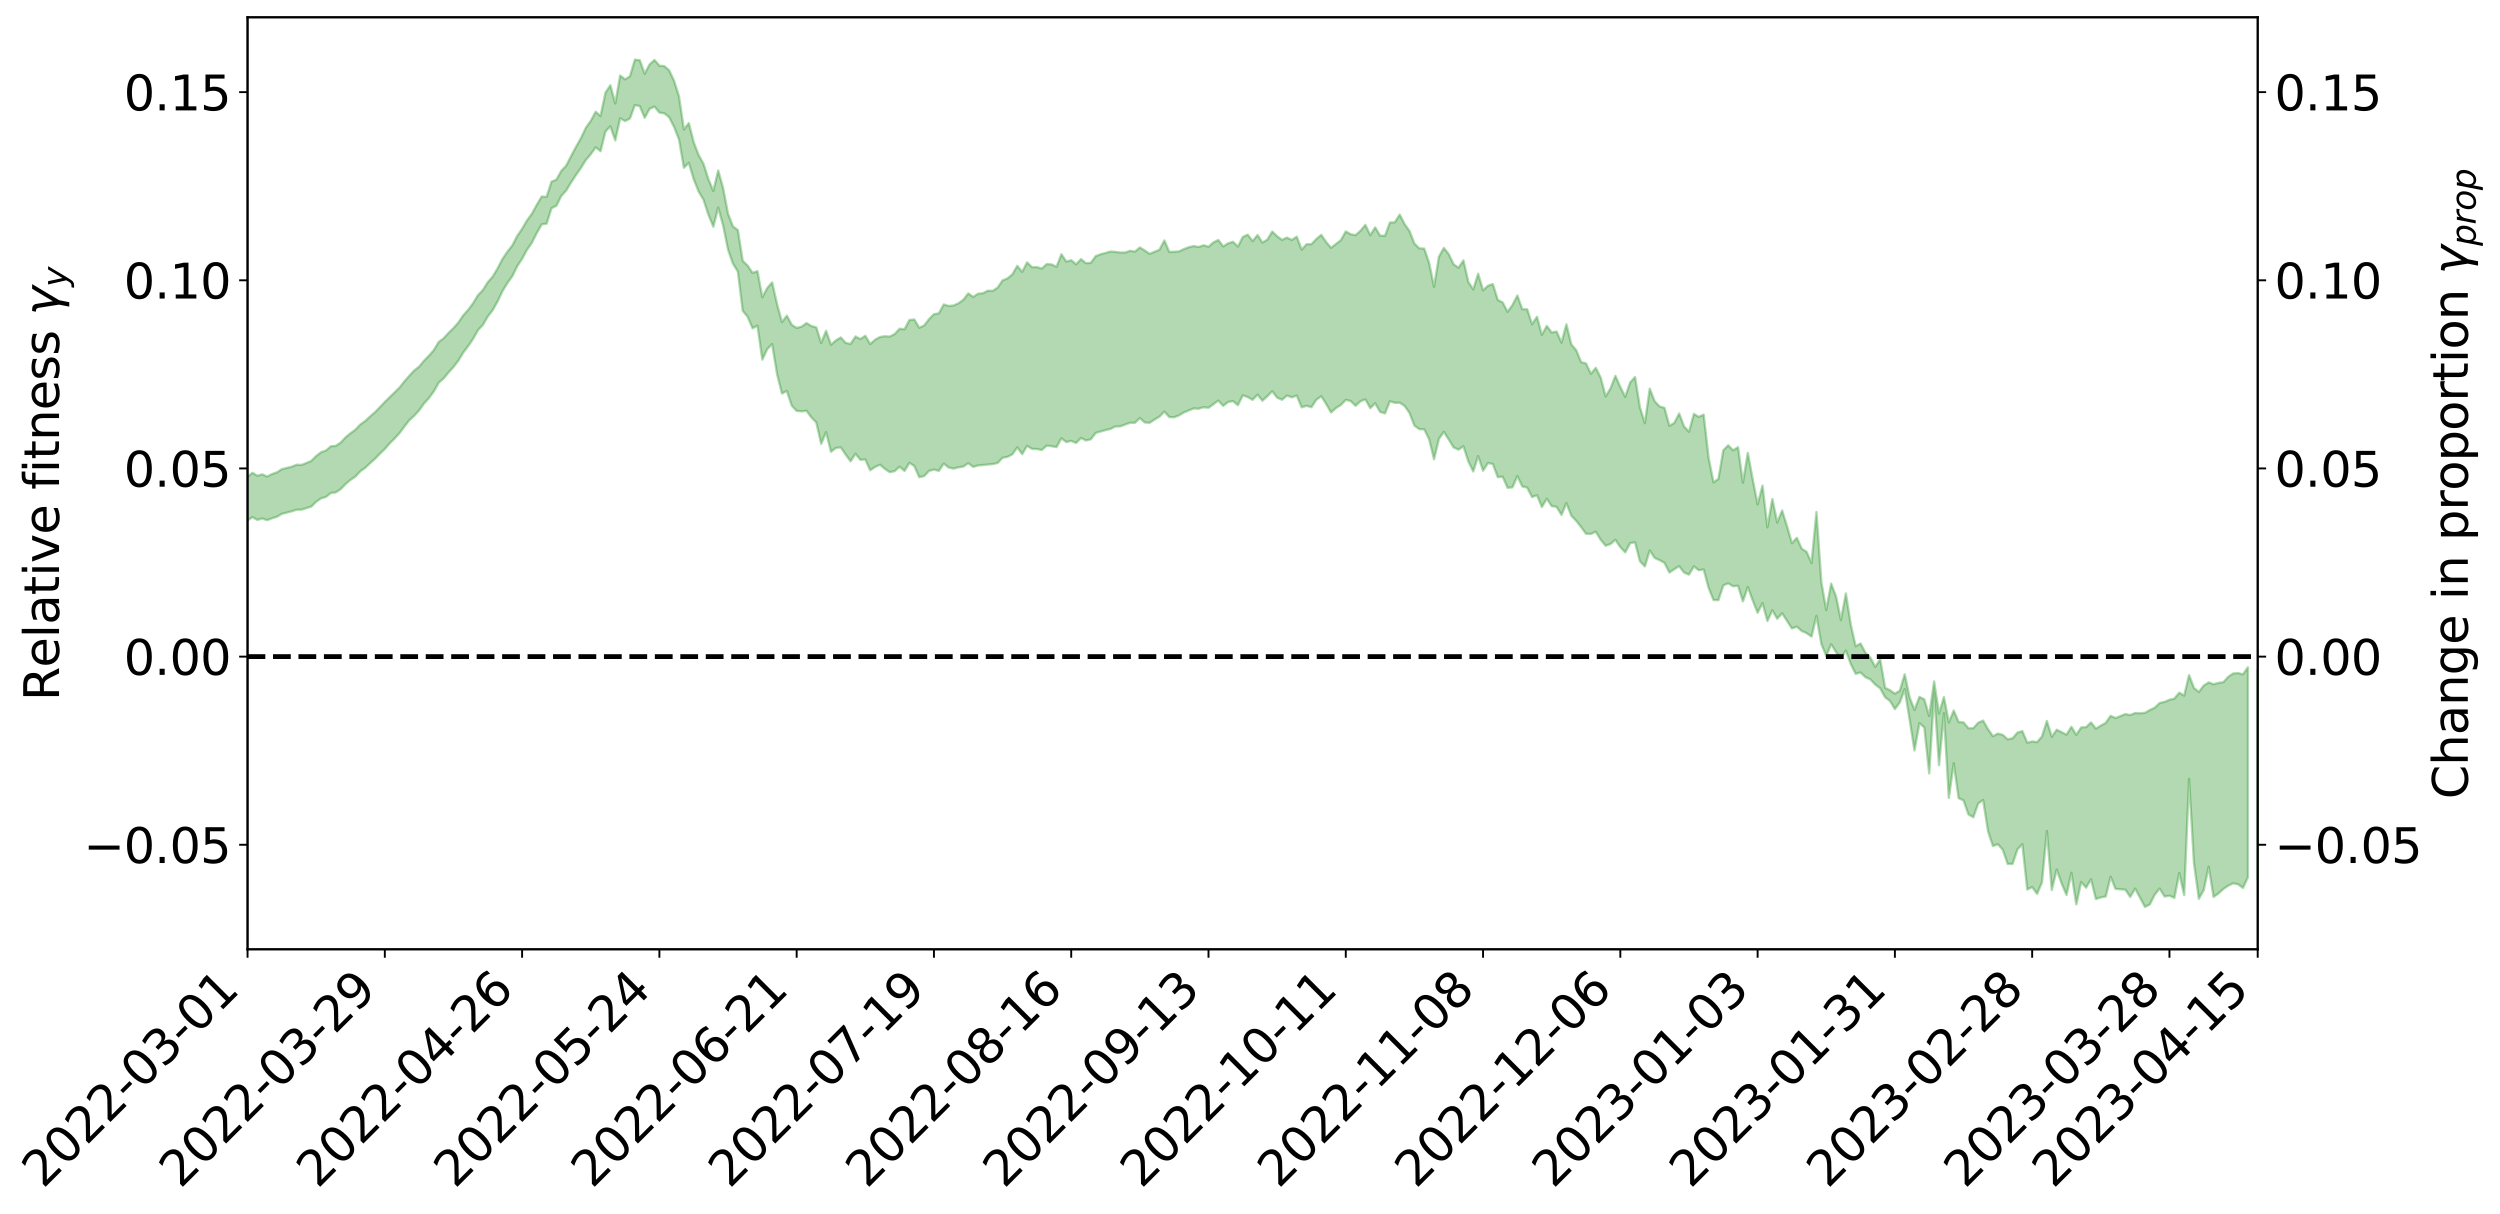 <?xml version="1.0" encoding="utf-8" standalone="no"?>
<!DOCTYPE svg PUBLIC "-//W3C//DTD SVG 1.1//EN"
  "http://www.w3.org/Graphics/SVG/1.1/DTD/svg11.dtd">
<svg xmlns:xlink="http://www.w3.org/1999/xlink" width="1040.965pt" height="505.355pt" viewBox="0 0 1040.965 505.355" xmlns="http://www.w3.org/2000/svg" version="1.1">
 <defs>
  <style type="text/css">*{stroke-linejoin: round; stroke-linecap: butt}</style>
 </defs>
 <g id="figure_1">
  <g id="patch_1">
   <path d="M 0 505.355 
L 1040.965 505.355 
L 1040.965 -0 
L 0 -0 
z
" style="fill: #ffffff"/>
  </g>
  <g id="axes_1">
   <g id="patch_2">
    <path d="M 103.075 395.28 
L 940.075 395.28 
L 940.075 7.2 
L 103.075 7.2 
z
" style="fill: #ffffff"/>
   </g>
   <g id="PolyCollection_1">
    <path d="M -393.001 273.318 
L -393.001 273.337 
L -390.959 273.248 
L -388.918 273.161 
L -386.876 273.079 
L -384.835 273.005 
L -382.793 272.928 
L -380.752 272.845 
L -378.711 272.76 
L -376.669 272.69 
L -374.628 272.619 
L -372.586 272.547 
L -370.545 272.467 
L -368.503 272.387 
L -366.462 272.29 
L -364.42 272.206 
L -362.379 272.108 
L -360.337 272.003 
L -358.296 271.897 
L -356.254 271.788 
L -354.213 271.679 
L -352.172 271.559 
L -350.13 271.44 
L -348.089 271.319 
L -346.047 271.186 
L -344.006 271.057 
L -341.964 270.924 
L -339.923 270.789 
L -337.881 270.638 
L -335.84 270.48 
L -333.798 270.346 
L -331.757 270.185 
L -329.715 270.02 
L -327.674 269.85 
L -325.632 269.674 
L -323.591 269.479 
L -321.55 269.296 
L -319.508 269.095 
L -317.467 268.878 
L -315.425 268.659 
L -313.384 268.424 
L -311.342 268.166 
L -309.301 267.893 
L -307.259 267.599 
L -305.218 267.292 
L -303.176 266.957 
L -301.135 266.621 
L -299.093 266.253 
L -297.052 265.892 
L -295.011 265.481 
L -292.969 265.05 
L -290.928 264.626 
L -288.886 264.168 
L -286.845 263.674 
L -284.803 263.179 
L -282.762 262.667 
L -280.72 262.124 
L -278.679 261.568 
L -276.637 261 
L -274.596 260.407 
L -272.554 259.803 
L -270.513 259.2 
L -268.472 258.579 
L -266.43 257.956 
L -264.389 257.335 
L -262.347 256.69 
L -260.306 256.03 
L -258.264 255.372 
L -256.223 254.715 
L -254.181 254.062 
L -252.14 253.392 
L -250.098 252.733 
L -248.057 252.067 
L -246.015 251.455 
L -243.974 250.77 
L -241.932 250.143 
L -239.891 249.509 
L -237.85 248.894 
L -235.808 248.29 
L -233.767 247.698 
L -231.725 247.109 
L -229.684 246.541 
L -227.642 245.989 
L -225.601 245.439 
L -223.559 244.923 
L -221.518 244.387 
L -219.476 243.847 
L -217.435 243.33 
L -215.393 242.817 
L -213.352 242.306 
L -211.311 241.792 
L -209.269 241.279 
L -207.228 240.777 
L -205.186 240.277 
L -203.145 239.77 
L -201.103 239.279 
L -199.062 238.77 
L -197.02 238.226 
L -194.979 237.696 
L -192.937 237.167 
L -190.896 236.632 
L -188.854 236.093 
L -186.813 235.545 
L -184.772 235.02 
L -182.73 234.477 
L -180.689 233.924 
L -178.647 233.37 
L -176.606 232.816 
L -174.564 232.303 
L -172.523 231.725 
L -170.481 231.164 
L -168.44 230.613 
L -166.398 230.049 
L -164.357 229.476 
L -162.315 228.872 
L -160.274 228.259 
L -158.232 227.658 
L -156.191 227.035 
L -154.15 226.408 
L -152.108 225.732 
L -150.067 225.104 
L -148.025 224.356 
L -145.984 223.612 
L -143.942 222.88 
L -141.901 222.109 
L -139.859 221.307 
L -137.818 220.451 
L -135.776 219.628 
L -133.735 218.683 
L -131.693 217.831 
L -129.652 216.854 
L -127.611 215.904 
L -125.569 214.987 
L -123.528 214.058 
L -121.486 213.119 
L -119.445 212.286 
L -117.403 211.239 
L -115.362 210.358 
L -113.32 209.561 
L -111.279 208.675 
L -109.237 207.756 
L -107.196 206.73 
L -105.154 205.776 
L -103.113 204.972 
L -101.072 203.652 
L -99.03 202.577 
L -96.989 201.453 
L -94.947 200.257 
L -92.906 198.868 
L -90.864 197.497 
L -88.823 196.415 
L -86.781 195.098 
L -84.74 192.924 
L -82.698 191.017 
L -80.657 189.506 
L -78.615 187.588 
L -76.574 185.715 
L -74.532 184.176 
L -72.491 182.054 
L -70.45 179.768 
L -68.408 178.211 
L -66.367 177.193 
L -64.325 175.254 
L -62.284 174.306 
L -60.242 172.956 
L -58.201 170.923 
L -56.159 170.567 
L -54.118 171.126 
L -52.076 172.512 
L -50.035 170.433 
L -47.993 173.814 
L -45.952 174.469 
L -43.911 169.56 
L -41.869 170.597 
L -39.828 172.865 
L -37.786 171.559 
L -35.745 171.4 
L -33.703 180.577 
L -31.662 193.461 
L -29.62 200.051 
L -27.579 185.914 
L -25.537 193.073 
L -23.496 202.671 
L -21.454 202.503 
L -19.413 221.618 
L -17.372 218.933 
L -15.33 213.088 
L -13.289 198.466 
L -11.247 212.267 
L -9.206 220.74 
L -7.164 217.252 
L -5.123 219.523 
L -3.081 227.382 
L -1.04 226.315 
L 1.002 219.399 
L 3.043 228.002 
L 5.085 229.789 
L 7.126 226.602 
L 9.168 232.058 
L 11.209 233.919 
L 13.25 233.302 
L 15.292 231.393 
L 17.333 233.07 
L 19.375 231.054 
L 21.416 230.947 
L 23.458 232.514 
L 25.499 230.833 
L 27.541 231.427 
L 29.582 231.205 
L 31.624 229.579 
L 33.665 229.884 
L 35.707 227.689 
L 37.748 227.611 
L 39.789 227.915 
L 41.831 227.693 
L 43.872 226.465 
L 45.914 225.368 
L 47.955 225.119 
L 49.997 223.957 
L 52.038 223.616 
L 54.08 223.324 
L 56.121 221.777 
L 58.163 222.313 
L 60.204 221.17 
L 62.246 220.683 
L 64.287 220.55 
L 66.328 219.448 
L 68.37 219.105 
L 70.411 219.299 
L 72.453 219.612 
L 74.494 217.953 
L 76.536 217.597 
L 78.577 216.843 
L 80.619 219.394 
L 82.66 219.36 
L 84.702 220.3 
L 86.743 217.611 
L 88.785 215.982 
L 90.826 216.389 
L 92.868 218.057 
L 94.909 218.303 
L 96.95 215.175 
L 98.992 217.77 
L 101.033 217.113 
L 103.075 216.73 
L 105.116 215.325 
L 107.158 216.493 
L 109.199 215.875 
L 111.241 216.596 
L 113.282 215.797 
L 115.324 215.168 
L 117.365 213.972 
L 119.407 213.441 
L 121.448 212.927 
L 123.489 212.239 
L 125.531 212.222 
L 127.572 211.588 
L 129.614 210.928 
L 131.655 208.935 
L 133.697 207.494 
L 135.738 206.913 
L 137.78 205.278 
L 139.821 205.043 
L 141.863 203.649 
L 143.904 201.546 
L 145.946 199.821 
L 147.987 198.451 
L 150.028 196.252 
L 152.07 194.807 
L 154.111 192.868 
L 156.153 191.028 
L 158.194 188.941 
L 160.236 186.974 
L 162.277 184.587 
L 164.319 182.604 
L 166.36 180.353 
L 168.402 177.583 
L 170.443 174.953 
L 172.485 173.118 
L 174.526 170.859 
L 176.568 168.011 
L 178.609 165.756 
L 180.65 162.967 
L 182.692 159.333 
L 184.733 157.568 
L 186.775 155.083 
L 188.816 152.838 
L 190.858 150.174 
L 192.899 146.808 
L 194.941 144.109 
L 196.982 141.123 
L 199.024 137.488 
L 201.065 135.31 
L 203.107 131.799 
L 205.148 129.139 
L 207.189 125.508 
L 209.231 121.238 
L 211.272 117.859 
L 213.314 115.042 
L 215.355 110.881 
L 217.397 107.763 
L 219.438 104.021 
L 221.48 101.048 
L 223.521 97.019 
L 225.563 93.418 
L 227.604 93.144 
L 229.646 86.683 
L 231.687 85.666 
L 233.728 81.563 
L 235.77 79.347 
L 237.811 75.933 
L 239.853 72.855 
L 241.894 69.94 
L 243.936 66.616 
L 245.977 64.252 
L 248.019 61.351 
L 250.06 62.952 
L 252.102 54.786 
L 254.143 52.593 
L 256.185 58.458 
L 258.226 49.241 
L 260.268 50.423 
L 262.309 49.363 
L 264.35 43.749 
L 266.392 44.187 
L 268.433 49.06 
L 270.475 45.347 
L 272.516 44.387 
L 274.558 46.89 
L 276.599 47.189 
L 278.641 48.844 
L 280.682 52.885 
L 282.724 58.05 
L 284.765 69.837 
L 286.807 67.794 
L 288.848 74.622 
L 290.889 79.716 
L 292.931 83.161 
L 294.972 89.382 
L 297.014 94.405 
L 299.055 86.461 
L 301.097 93.846 
L 303.138 103.922 
L 305.18 109.761 
L 307.221 113.04 
L 309.263 129.423 
L 311.304 131.886 
L 313.346 136.705 
L 315.387 135.581 
L 317.428 149.733 
L 319.47 145.377 
L 321.511 143.257 
L 323.553 155.758 
L 325.594 163.855 
L 327.636 162.806 
L 329.677 168.926 
L 331.719 171.097 
L 333.76 171.282 
L 335.802 171.056 
L 337.843 173.795 
L 339.885 175.898 
L 341.926 184.828 
L 343.968 179.96 
L 346.009 188.125 
L 348.05 186.522 
L 350.092 186.268 
L 352.133 189.31 
L 354.175 192.088 
L 356.216 188.959 
L 358.258 191.482 
L 360.299 191.298 
L 362.341 195.816 
L 364.382 194.439 
L 366.424 193.51 
L 368.465 195.243 
L 370.507 196.624 
L 372.548 196.164 
L 374.589 194.338 
L 376.631 196.101 
L 378.672 192.728 
L 380.714 194.045 
L 382.755 198.701 
L 384.797 198.262 
L 386.838 196.09 
L 388.88 195.526 
L 390.921 196.074 
L 392.963 193.064 
L 395.004 194.668 
L 397.046 195.131 
L 399.087 194.588 
L 401.128 194.285 
L 403.17 192.87 
L 405.211 194.405 
L 407.253 193.806 
L 409.294 193.632 
L 411.336 193.416 
L 413.377 193.242 
L 415.419 192.78 
L 417.46 190.61 
L 419.502 190.23 
L 421.543 189.176 
L 423.585 186.284 
L 425.626 189.092 
L 427.668 185.64 
L 429.709 186.918 
L 431.75 186.957 
L 433.792 187.374 
L 435.833 185.558 
L 437.875 185.811 
L 439.916 186.162 
L 441.958 182.51 
L 443.999 184.083 
L 446.041 183.587 
L 448.082 184.465 
L 450.124 182.362 
L 452.165 183.427 
L 454.207 182.929 
L 456.248 180.254 
L 458.289 179.666 
L 460.331 179.103 
L 462.372 178.612 
L 464.414 177.578 
L 466.455 177.548 
L 468.497 176.775 
L 470.538 176.049 
L 472.58 176.052 
L 474.621 174.084 
L 476.663 175.912 
L 478.704 176.061 
L 480.746 174.697 
L 482.787 173.486 
L 484.828 171.393 
L 486.87 173.663 
L 488.911 173.756 
L 490.953 172.957 
L 492.994 171.727 
L 495.036 170.88 
L 497.077 170.06 
L 499.119 170.181 
L 501.16 169.574 
L 503.202 169.792 
L 505.243 168.32 
L 507.285 166.806 
L 509.326 168.989 
L 511.368 167.393 
L 513.409 167.01 
L 515.45 168.723 
L 517.492 164.596 
L 519.533 165.35 
L 521.575 166.493 
L 523.616 164.325 
L 525.658 166.854 
L 527.699 164.996 
L 529.741 162.935 
L 531.782 165.569 
L 533.824 166.462 
L 535.865 164.72 
L 537.907 165.435 
L 539.948 164.71 
L 541.989 169.604 
L 544.031 168.979 
L 546.072 169.556 
L 548.114 166.457 
L 550.155 164.987 
L 552.197 168.193 
L 554.238 171.757 
L 556.28 169.894 
L 558.321 168.618 
L 560.363 166.514 
L 562.404 166.982 
L 564.446 168.987 
L 566.487 167.072 
L 568.528 166.311 
L 570.57 169.941 
L 572.611 167.922 
L 574.653 171.52 
L 576.694 172.139 
L 578.736 167.061 
L 580.777 167.734 
L 582.819 167.668 
L 584.86 169.015 
L 586.902 171.95 
L 588.943 177.197 
L 590.985 178.711 
L 593.026 178.75 
L 595.068 182.871 
L 597.109 191.221 
L 599.15 182.747 
L 601.192 179.802 
L 603.233 183.004 
L 605.275 186.315 
L 607.316 187.23 
L 609.358 185.828 
L 611.399 192.123 
L 613.441 196.317 
L 615.482 189.909 
L 617.524 196.002 
L 619.565 192.798 
L 621.607 193.205 
L 623.648 198.686 
L 625.689 198.497 
L 627.731 203.124 
L 629.772 202.915 
L 631.814 198.241 
L 633.855 202.554 
L 635.897 203.057 
L 637.938 206.993 
L 639.98 206.201 
L 642.021 211.135 
L 644.063 207.675 
L 646.104 210.734 
L 648.146 211.061 
L 650.187 214.4 
L 652.228 209.48 
L 654.27 214.717 
L 656.311 216.88 
L 658.353 219.464 
L 660.394 222.259 
L 662.436 222.315 
L 664.477 221.425 
L 666.519 224.747 
L 668.56 227.24 
L 670.602 226.517 
L 672.643 224.791 
L 674.685 227.826 
L 676.726 230.005 
L 678.768 226.155 
L 680.809 225.824 
L 682.85 233.704 
L 684.892 235.84 
L 686.933 229.171 
L 688.975 232.315 
L 691.016 233.238 
L 693.058 234.337 
L 695.099 238.392 
L 697.141 237.037 
L 699.182 235.736 
L 701.224 238.419 
L 703.265 239.262 
L 705.307 235.867 
L 707.348 237.445 
L 709.389 237.111 
L 711.431 244.758 
L 713.472 249.839 
L 715.514 249.904 
L 717.555 243.771 
L 719.597 242.881 
L 721.638 244.127 
L 723.68 243.884 
L 725.721 250.392 
L 727.763 244.419 
L 729.804 250.011 
L 731.846 255.14 
L 733.887 251.138 
L 735.928 258.585 
L 737.97 254.098 
L 740.011 257.641 
L 742.053 255.361 
L 744.094 258.541 
L 746.136 261.672 
L 748.177 260.953 
L 750.219 262.729 
L 752.26 263.643 
L 754.302 265.064 
L 756.343 256.462 
L 758.385 268.154 
L 760.426 273.138 
L 762.468 268.255 
L 764.509 271.548 
L 766.55 274.008 
L 768.592 270.91 
L 770.633 276.467 
L 772.675 280.566 
L 774.716 280.01 
L 776.758 281.981 
L 778.799 282.881 
L 780.841 285.067 
L 782.882 286.6 
L 784.924 290.334 
L 786.965 291.87 
L 789.007 295.261 
L 791.048 292.486 
L 793.089 286.979 
L 795.131 299.609 
L 797.172 312.48 
L 799.214 301.118 
L 801.255 302.874 
L 803.297 322.041 
L 805.338 288.459 
L 807.38 318.598 
L 809.421 296.931 
L 811.463 332.255 
L 813.504 317.8 
L 815.546 332.358 
L 817.587 333.274 
L 819.628 339.102 
L 821.67 340.309 
L 823.711 334.544 
L 825.753 333.108 
L 827.794 346.165 
L 829.836 352.275 
L 831.877 351.517 
L 833.919 353.791 
L 835.96 359.72 
L 838.002 359.752 
L 840.043 353.696 
L 842.085 351.525 
L 844.126 370.386 
L 846.168 369.36 
L 848.209 372.185 
L 850.25 367.424 
L 852.292 346.012 
L 854.333 370.583 
L 856.375 362.041 
L 858.416 367.824 
L 860.458 372.653 
L 862.499 363.452 
L 864.541 376.567 
L 866.582 367.262 
L 868.624 369.613 
L 870.665 366.144 
L 872.707 374.369 
L 874.748 373.659 
L 876.789 373.291 
L 878.831 365.071 
L 880.872 370.124 
L 882.914 370.278 
L 884.955 370.449 
L 886.997 373.468 
L 889.038 370.02 
L 891.08 373.787 
L 893.121 377.64 
L 895.163 376.593 
L 897.204 372.516 
L 899.246 369.988 
L 901.287 373.301 
L 903.328 372.954 
L 905.37 373.873 
L 907.411 363.532 
L 909.453 372.715 
L 911.494 324.31 
L 913.536 359.386 
L 915.577 374.247 
L 917.619 370.572 
L 919.66 360.897 
L 921.702 373.488 
L 923.743 372.023 
L 925.785 370.163 
L 927.826 368.77 
L 929.868 367.808 
L 931.909 368.204 
L 933.95 369.731 
L 935.992 365.285 
L 935.992 277.864 
L 935.992 277.864 
L 933.95 280.78 
L 931.909 280.261 
L 929.868 280.423 
L 927.826 281.799 
L 925.785 284.043 
L 923.743 284.342 
L 921.702 284.904 
L 919.66 284.136 
L 917.619 285.44 
L 915.577 288.151 
L 913.536 286.432 
L 911.494 281.11 
L 909.453 289.66 
L 907.411 288.404 
L 905.37 290.907 
L 903.328 291.383 
L 901.287 292.261 
L 899.246 292.735 
L 897.204 294.683 
L 895.163 295.656 
L 893.121 296.806 
L 891.08 296.999 
L 889.038 296.903 
L 886.997 297.734 
L 884.955 297.328 
L 882.914 298.18 
L 880.872 298.988 
L 878.831 298.076 
L 876.789 301.021 
L 874.748 302.125 
L 872.707 303.407 
L 870.665 300.789 
L 868.624 302.8 
L 866.582 302.879 
L 864.541 305.986 
L 862.499 302.629 
L 860.458 305.922 
L 858.416 304.858 
L 856.375 303.846 
L 854.333 306.813 
L 852.292 300.203 
L 850.25 306.659 
L 848.209 309.022 
L 846.168 308.709 
L 844.126 309.266 
L 842.085 304.429 
L 840.043 305.032 
L 838.002 307.423 
L 835.96 307.835 
L 833.919 305.988 
L 831.877 305.466 
L 829.836 306.556 
L 827.794 303.643 
L 825.753 300.038 
L 823.711 300.911 
L 821.67 303.216 
L 819.628 303.24 
L 817.587 300.79 
L 815.546 300.636 
L 813.504 295.848 
L 811.463 300.814 
L 809.421 290.255 
L 807.38 297.119 
L 805.338 283.742 
L 803.297 298.136 
L 801.255 291.195 
L 799.214 290.184 
L 797.172 295.625 
L 795.131 290.353 
L 793.089 280.773 
L 791.048 287.605 
L 789.007 288.822 
L 786.965 287.411 
L 784.924 286.397 
L 782.882 274.462 
L 780.841 277.716 
L 778.799 273.827 
L 776.758 271.806 
L 774.716 267.957 
L 772.675 269.076 
L 770.633 260.096 
L 768.592 247.089 
L 766.55 258.171 
L 764.509 248.415 
L 762.468 243.015 
L 760.426 254.017 
L 758.385 242.418 
L 756.343 213.181 
L 754.302 234.434 
L 752.26 229.793 
L 750.219 228.482 
L 748.177 223.969 
L 746.136 226.181 
L 744.094 219.146 
L 742.053 212.557 
L 740.011 217.59 
L 737.97 207.772 
L 735.928 219.566 
L 733.887 202.199 
L 731.846 209.985 
L 729.804 199.61 
L 727.763 188.565 
L 725.721 200.988 
L 723.68 186.209 
L 721.638 187.523 
L 719.597 185.415 
L 717.555 187.516 
L 715.514 199.44 
L 713.472 200.824 
L 711.431 190.556 
L 709.389 172.635 
L 707.348 173.596 
L 705.307 172.348 
L 703.265 179.795 
L 701.224 177.585 
L 699.182 172.186 
L 697.141 176.116 
L 695.099 177.286 
L 693.058 169.818 
L 691.016 169.245 
L 688.975 167.091 
L 686.933 161.834 
L 684.892 176.201 
L 682.85 169.624 
L 680.809 156.985 
L 678.768 159.257 
L 676.726 165.242 
L 674.685 161.171 
L 672.643 156.494 
L 670.602 161.722 
L 668.56 165.048 
L 666.519 157.267 
L 664.477 153.164 
L 662.436 155.643 
L 660.394 151.335 
L 658.353 150.778 
L 656.311 145.808 
L 654.27 143.413 
L 652.228 135.039 
L 650.187 142.695 
L 648.146 138.042 
L 646.104 138.463 
L 644.063 135.7 
L 642.021 139.444 
L 639.98 131.904 
L 637.938 135.006 
L 635.897 128.764 
L 633.855 128.762 
L 631.814 123.046 
L 629.772 127.002 
L 627.731 129.844 
L 625.689 125.927 
L 623.648 124.884 
L 621.607 118.278 
L 619.565 118.993 
L 617.524 120.878 
L 615.482 113.983 
L 613.441 120.496 
L 611.399 117.415 
L 609.358 108.4 
L 607.316 111.485 
L 605.275 110.08 
L 603.233 105.84 
L 601.192 103.22 
L 599.15 106.883 
L 597.109 119.414 
L 595.068 109.488 
L 593.026 103.527 
L 590.985 103.406 
L 588.943 101.427 
L 586.902 96.22 
L 584.86 93.308 
L 582.819 89.354 
L 580.777 92.577 
L 578.736 92.665 
L 576.694 98.195 
L 574.653 98.121 
L 572.611 94.676 
L 570.57 97.948 
L 568.528 93.632 
L 566.487 96.085 
L 564.446 97.892 
L 562.404 97.54 
L 560.363 96.361 
L 558.321 100.002 
L 556.28 101.587 
L 554.238 103.191 
L 552.197 100.783 
L 550.155 97.801 
L 548.114 99.514 
L 546.072 101.682 
L 544.031 101.7 
L 541.989 103.954 
L 539.948 98.547 
L 537.907 99.904 
L 535.865 98.929 
L 533.824 99.879 
L 531.782 98.385 
L 529.741 96.419 
L 527.699 99.785 
L 525.658 100.997 
L 523.616 97.862 
L 521.575 100.403 
L 519.533 97.707 
L 517.492 98.664 
L 515.45 102.685 
L 513.409 100.68 
L 511.368 101.325 
L 509.326 102.627 
L 507.285 99.927 
L 505.243 100.954 
L 503.202 102.737 
L 501.16 102.13 
L 499.119 102.846 
L 497.077 102.455 
L 495.036 102.932 
L 492.994 103.703 
L 490.953 104.671 
L 488.911 104.835 
L 486.87 104.892 
L 484.828 100.121 
L 482.787 103.99 
L 480.746 104.831 
L 478.704 105.704 
L 476.663 104.305 
L 474.621 103.04 
L 472.58 104.772 
L 470.538 104.414 
L 468.497 105.159 
L 466.455 105.16 
L 464.414 104.884 
L 462.372 104.73 
L 460.331 105.334 
L 458.289 105.872 
L 456.248 106.641 
L 454.207 109.432 
L 452.165 109.591 
L 450.124 107.88 
L 448.082 110.053 
L 446.041 108.346 
L 443.999 108.916 
L 441.958 105.869 
L 439.916 111.099 
L 437.875 110.11 
L 435.833 109.969 
L 433.792 111.816 
L 431.75 111.235 
L 429.709 111.259 
L 427.668 109.241 
L 425.626 113.217 
L 423.585 110.695 
L 421.543 114.23 
L 419.502 115.923 
L 417.46 116.747 
L 415.419 119.741 
L 413.377 121.115 
L 411.336 121.037 
L 409.294 122.103 
L 407.253 122.302 
L 405.211 123.671 
L 403.17 122.165 
L 401.128 124.816 
L 399.087 126.286 
L 397.046 127.204 
L 395.004 127.396 
L 392.963 126.781 
L 390.921 130.485 
L 388.88 130.832 
L 386.838 132.889 
L 384.797 135.554 
L 382.755 136.475 
L 380.714 133.031 
L 378.672 133.24 
L 376.631 137.104 
L 374.589 136.874 
L 372.548 139.062 
L 370.507 140.162 
L 368.465 139.989 
L 366.424 140.329 
L 364.382 141.426 
L 362.341 143.281 
L 360.299 139.82 
L 358.258 141.185 
L 356.216 140.127 
L 354.175 143.192 
L 352.133 142.782 
L 350.092 140.509 
L 348.05 141.739 
L 346.009 143.544 
L 343.968 137.743 
L 341.926 142.834 
L 339.885 136.329 
L 337.843 135.735 
L 335.802 134.527 
L 333.76 136.042 
L 331.719 136.53 
L 329.677 135.265 
L 327.636 131.434 
L 325.594 134.121 
L 323.553 126.63 
L 321.511 117.593 
L 319.47 119.935 
L 317.428 123.805 
L 315.387 112.899 
L 313.346 113.63 
L 311.304 110.589 
L 309.263 108.624 
L 307.221 95.795 
L 305.18 94.281 
L 303.138 88.981 
L 301.097 78.361 
L 299.055 70.995 
L 297.014 79.481 
L 294.972 74.637 
L 292.931 68.218 
L 290.889 64.548 
L 288.848 59.21 
L 286.807 51.27 
L 284.765 53.934 
L 282.724 40.153 
L 280.682 33.668 
L 278.641 29.321 
L 276.599 27.532 
L 274.558 27.369 
L 272.516 24.972 
L 270.475 26.828 
L 268.433 30.712 
L 266.392 25.064 
L 264.35 24.84 
L 262.309 31.734 
L 260.268 33.054 
L 258.226 31.463 
L 256.185 43.094 
L 254.143 35.501 
L 252.102 38.614 
L 250.06 48.327 
L 248.019 46.52 
L 245.977 50.346 
L 243.936 53.212 
L 241.894 57.53 
L 239.853 61.127 
L 237.811 64.967 
L 235.77 68.968 
L 233.728 71.136 
L 231.687 74.803 
L 229.646 75.623 
L 227.604 81.966 
L 225.563 81.837 
L 223.521 85.245 
L 221.48 88.989 
L 219.438 91.784 
L 217.397 95.271 
L 215.355 98.268 
L 213.314 102.214 
L 211.272 104.82 
L 209.231 107.818 
L 207.189 111.752 
L 205.148 115.182 
L 203.107 117.521 
L 201.065 120.764 
L 199.024 122.907 
L 196.982 126.258 
L 194.941 129.007 
L 192.899 131.297 
L 190.858 134.288 
L 188.816 136.634 
L 186.775 138.604 
L 184.733 140.857 
L 182.692 142.379 
L 180.65 145.752 
L 178.609 148.097 
L 176.568 150.181 
L 174.526 152.668 
L 172.485 154.26 
L 170.443 156.455 
L 168.402 158.798 
L 166.36 161.367 
L 164.319 163.369 
L 162.277 165.372 
L 160.236 167.369 
L 158.194 169.518 
L 156.153 171.619 
L 154.111 173.393 
L 152.07 175.305 
L 150.028 176.746 
L 147.987 178.927 
L 145.946 180.389 
L 143.904 182.099 
L 141.863 184.274 
L 139.821 185.651 
L 137.78 185.819 
L 135.738 187.579 
L 133.697 188.309 
L 131.655 189.881 
L 129.614 191.925 
L 127.572 192.794 
L 125.531 193.583 
L 123.489 193.517 
L 121.448 194.344 
L 119.407 194.845 
L 117.365 195.35 
L 115.324 196.659 
L 113.282 197.394 
L 111.241 198.421 
L 109.199 197.514 
L 107.158 198.093 
L 105.116 196.863 
L 103.075 198.542 
L 101.033 198.756 
L 98.992 199.938 
L 96.95 197.082 
L 94.909 200.495 
L 92.868 200.23 
L 90.826 198.32 
L 88.785 197.857 
L 86.743 199.616 
L 84.702 202.778 
L 82.66 201.66 
L 80.619 201.67 
L 78.577 198.664 
L 76.536 198.967 
L 74.494 199.781 
L 72.453 201.704 
L 70.411 201.273 
L 68.37 200.951 
L 66.328 201.284 
L 64.287 202.521 
L 62.246 202.423 
L 60.204 203.091 
L 58.163 204.426 
L 56.121 203.678 
L 54.08 205.445 
L 52.038 205.771 
L 49.997 206.146 
L 47.955 207.458 
L 45.914 207.683 
L 43.872 209.069 
L 41.831 210.556 
L 39.789 210.84 
L 37.748 210.58 
L 35.707 210.46 
L 33.665 213.22 
L 31.624 212.945 
L 29.582 214.953 
L 27.541 215.248 
L 25.499 214.888 
L 23.458 216.544 
L 21.416 215.145 
L 19.375 215.526 
L 17.333 217.741 
L 15.292 216.368 
L 13.25 218.576 
L 11.209 219.234 
L 9.168 217.732 
L 7.126 212.514 
L 5.085 215.922 
L 3.043 214.225 
L 1.002 206.486 
L -1.04 213.101 
L -3.081 214.449 
L -5.123 207.362 
L -7.164 205.266 
L -9.206 209.05 
L -11.247 201.19 
L -13.289 187.678 
L -15.33 202.451 
L -17.372 208.185 
L -19.413 211.107 
L -21.454 192.837 
L -23.496 193.223 
L -25.537 183.82 
L -27.579 176.655 
L -29.62 191.343 
L -31.662 184.928 
L -33.703 171.999 
L -35.745 162.772 
L -37.786 163.245 
L -39.828 164.907 
L -41.869 162.827 
L -43.911 162.015 
L -45.952 167.386 
L -47.993 166.924 
L -50.035 163.701 
L -52.076 166.088 
L -54.118 164.912 
L -56.159 164.581 
L -58.201 165.25 
L -60.242 167.545 
L -62.284 169.156 
L -64.325 170.314 
L -66.367 172.522 
L -68.408 173.756 
L -70.45 175.537 
L -72.491 178.036 
L -74.532 180.268 
L -76.574 181.724 
L -78.615 183.515 
L -80.657 185.403 
L -82.698 186.774 
L -84.74 188.683 
L -86.781 190.899 
L -88.823 192.179 
L -90.864 193.162 
L -92.906 194.54 
L -94.947 195.894 
L -96.989 197.098 
L -99.03 198.214 
L -101.072 199.265 
L -103.113 200.695 
L -105.154 201.398 
L -107.196 202.387 
L -109.237 203.428 
L -111.279 204.369 
L -113.32 205.268 
L -115.362 206.019 
L -117.403 206.847 
L -119.445 207.97 
L -121.486 208.741 
L -123.528 209.689 
L -125.569 210.599 
L -127.611 211.529 
L -129.652 212.485 
L -131.693 213.482 
L -133.735 214.319 
L -135.776 215.274 
L -137.818 216.11 
L -139.859 216.987 
L -141.901 217.791 
L -143.942 218.586 
L -145.984 219.346 
L -148.025 220.127 
L -150.067 220.95 
L -152.108 221.578 
L -154.15 222.333 
L -156.191 222.983 
L -158.232 223.64 
L -160.274 224.259 
L -162.315 224.949 
L -164.357 225.606 
L -166.398 226.232 
L -168.44 226.862 
L -170.481 227.476 
L -172.523 228.116 
L -174.564 228.811 
L -176.606 229.343 
L -178.647 229.982 
L -180.689 230.627 
L -182.73 231.274 
L -184.772 231.903 
L -186.813 232.494 
L -188.854 233.142 
L -190.896 233.777 
L -192.937 234.411 
L -194.979 235.04 
L -197.02 235.679 
L -199.062 236.334 
L -201.103 236.946 
L -203.145 237.539 
L -205.186 238.153 
L -207.228 238.755 
L -209.269 239.365 
L -211.311 239.974 
L -213.352 240.584 
L -215.393 241.188 
L -217.435 241.795 
L -219.476 242.385 
L -221.518 243.013 
L -223.559 243.624 
L -225.601 244.202 
L -227.642 244.811 
L -229.684 245.416 
L -231.725 246.043 
L -233.767 246.68 
L -235.808 247.311 
L -237.85 247.955 
L -239.891 248.607 
L -241.932 249.28 
L -243.974 249.941 
L -246.015 250.668 
L -248.057 251.307 
L -250.098 252.008 
L -252.14 252.697 
L -254.181 253.399 
L -256.223 254.079 
L -258.264 254.759 
L -260.306 255.434 
L -262.347 256.114 
L -264.389 256.776 
L -266.43 257.414 
L -268.472 258.054 
L -270.513 258.698 
L -272.554 259.322 
L -274.596 259.953 
L -276.637 260.572 
L -278.679 261.161 
L -280.72 261.74 
L -282.762 262.306 
L -284.803 262.837 
L -286.845 263.349 
L -288.886 263.869 
L -290.928 264.342 
L -292.969 264.779 
L -295.011 265.229 
L -297.052 265.656 
L -299.093 266.026 
L -301.135 266.405 
L -303.176 266.749 
L -305.218 267.097 
L -307.259 267.41 
L -309.301 267.712 
L -311.342 267.991 
L -313.384 268.253 
L -315.425 268.49 
L -317.467 268.709 
L -319.508 268.931 
L -321.55 269.135 
L -323.591 269.317 
L -325.632 269.52 
L -327.674 269.698 
L -329.715 269.869 
L -331.757 270.037 
L -333.798 270.201 
L -335.84 270.332 
L -337.881 270.498 
L -339.923 270.656 
L -341.964 270.792 
L -344.006 270.928 
L -346.047 271.061 
L -348.089 271.2 
L -350.13 271.324 
L -352.172 271.447 
L -354.213 271.572 
L -356.254 271.685 
L -358.296 271.799 
L -360.337 271.91 
L -362.379 272.024 
L -364.42 272.131 
L -366.462 272.217 
L -368.503 272.325 
L -370.545 272.414 
L -372.586 272.501 
L -374.628 272.578 
L -376.669 272.656 
L -378.711 272.731 
L -380.752 272.83 
L -382.793 272.919 
L -384.835 272.993 
L -386.876 273.064 
L -388.918 273.144 
L -390.959 273.227 
L -393.001 273.318 
z
" clip-path="url(#p2248fa8961)" style="fill: #008000; fill-opacity: 0.3; stroke: #008000; stroke-opacity: 0.3"/>
    <path d="M 940.075 278.833 
L 940.075 366.169 
L 940.075 278.833 
L 940.075 278.833 
z
" clip-path="url(#p2248fa8961)" style="fill: #008000; fill-opacity: 0.3; stroke: #008000; stroke-opacity: 0.3"/>
   </g>
   <g id="matplotlib.axis_1">
    <g id="xtick_1">
     <g id="line2d_1">
      <defs>
       <path id="ma582d317cb" d="M 0 0 
L 0 3.5 
" style="stroke: #000000; stroke-width: 0.8"/>
      </defs>
      <g>
       <use xlink:href="#ma582d317cb" x="103.075" y="395.28" style="stroke: #000000; stroke-width: 0.8"/>
      </g>
     </g>
     <g id="text_1">
      <!-- 2022-03-01 -->
      <g transform="translate(17.946 495.214) rotate(-45) scale(0.2 -0.2)">
       <defs>
        <path id="DejaVuSans-32" d="M 1228 531 
L 3431 531 
L 3431 0 
L 469 0 
L 469 531 
Q 828 903 1448 1529 
Q 2069 2156 2228 2338 
Q 2531 2678 2651 2914 
Q 2772 3150 2772 3378 
Q 2772 3750 2511 3984 
Q 2250 4219 1831 4219 
Q 1534 4219 1204 4116 
Q 875 4013 500 3803 
L 500 4441 
Q 881 4594 1212 4672 
Q 1544 4750 1819 4750 
Q 2544 4750 2975 4387 
Q 3406 4025 3406 3419 
Q 3406 3131 3298 2873 
Q 3191 2616 2906 2266 
Q 2828 2175 2409 1742 
Q 1991 1309 1228 531 
z
" transform="scale(0.016)"/>
        <path id="DejaVuSans-30" d="M 2034 4250 
Q 1547 4250 1301 3770 
Q 1056 3291 1056 2328 
Q 1056 1369 1301 889 
Q 1547 409 2034 409 
Q 2525 409 2770 889 
Q 3016 1369 3016 2328 
Q 3016 3291 2770 3770 
Q 2525 4250 2034 4250 
z
M 2034 4750 
Q 2819 4750 3233 4129 
Q 3647 3509 3647 2328 
Q 3647 1150 3233 529 
Q 2819 -91 2034 -91 
Q 1250 -91 836 529 
Q 422 1150 422 2328 
Q 422 3509 836 4129 
Q 1250 4750 2034 4750 
z
" transform="scale(0.016)"/>
        <path id="DejaVuSans-2d" d="M 313 2009 
L 1997 2009 
L 1997 1497 
L 313 1497 
L 313 2009 
z
" transform="scale(0.016)"/>
        <path id="DejaVuSans-33" d="M 2597 2516 
Q 3050 2419 3304 2112 
Q 3559 1806 3559 1356 
Q 3559 666 3084 287 
Q 2609 -91 1734 -91 
Q 1441 -91 1130 -33 
Q 819 25 488 141 
L 488 750 
Q 750 597 1062 519 
Q 1375 441 1716 441 
Q 2309 441 2620 675 
Q 2931 909 2931 1356 
Q 2931 1769 2642 2001 
Q 2353 2234 1838 2234 
L 1294 2234 
L 1294 2753 
L 1863 2753 
Q 2328 2753 2575 2939 
Q 2822 3125 2822 3475 
Q 2822 3834 2567 4026 
Q 2313 4219 1838 4219 
Q 1578 4219 1281 4162 
Q 984 4106 628 3988 
L 628 4550 
Q 988 4650 1302 4700 
Q 1616 4750 1894 4750 
Q 2613 4750 3031 4423 
Q 3450 4097 3450 3541 
Q 3450 3153 3228 2886 
Q 3006 2619 2597 2516 
z
" transform="scale(0.016)"/>
        <path id="DejaVuSans-31" d="M 794 531 
L 1825 531 
L 1825 4091 
L 703 3866 
L 703 4441 
L 1819 4666 
L 2450 4666 
L 2450 531 
L 3481 531 
L 3481 0 
L 794 0 
L 794 531 
z
" transform="scale(0.016)"/>
       </defs>
       <use xlink:href="#DejaVuSans-32"/>
       <use xlink:href="#DejaVuSans-30" x="63.623"/>
       <use xlink:href="#DejaVuSans-32" x="127.246"/>
       <use xlink:href="#DejaVuSans-32" x="190.869"/>
       <use xlink:href="#DejaVuSans-2d" x="254.492"/>
       <use xlink:href="#DejaVuSans-30" x="290.576"/>
       <use xlink:href="#DejaVuSans-33" x="354.199"/>
       <use xlink:href="#DejaVuSans-2d" x="417.822"/>
       <use xlink:href="#DejaVuSans-30" x="453.906"/>
       <use xlink:href="#DejaVuSans-31" x="517.529"/>
      </g>
     </g>
    </g>
    <g id="xtick_2">
     <g id="line2d_2">
      <g>
       <use xlink:href="#ma582d317cb" x="160.236" y="395.28" style="stroke: #000000; stroke-width: 0.8"/>
      </g>
     </g>
     <g id="text_2">
      <!-- 2022-03-29 -->
      <g transform="translate(75.107 495.214) rotate(-45) scale(0.2 -0.2)">
       <defs>
        <path id="DejaVuSans-39" d="M 703 97 
L 703 672 
Q 941 559 1184 500 
Q 1428 441 1663 441 
Q 2288 441 2617 861 
Q 2947 1281 2994 2138 
Q 2813 1869 2534 1725 
Q 2256 1581 1919 1581 
Q 1219 1581 811 2004 
Q 403 2428 403 3163 
Q 403 3881 828 4315 
Q 1253 4750 1959 4750 
Q 2769 4750 3195 4129 
Q 3622 3509 3622 2328 
Q 3622 1225 3098 567 
Q 2575 -91 1691 -91 
Q 1453 -91 1209 -44 
Q 966 3 703 97 
z
M 1959 2075 
Q 2384 2075 2632 2365 
Q 2881 2656 2881 3163 
Q 2881 3666 2632 3958 
Q 2384 4250 1959 4250 
Q 1534 4250 1286 3958 
Q 1038 3666 1038 3163 
Q 1038 2656 1286 2365 
Q 1534 2075 1959 2075 
z
" transform="scale(0.016)"/>
       </defs>
       <use xlink:href="#DejaVuSans-32"/>
       <use xlink:href="#DejaVuSans-30" x="63.623"/>
       <use xlink:href="#DejaVuSans-32" x="127.246"/>
       <use xlink:href="#DejaVuSans-32" x="190.869"/>
       <use xlink:href="#DejaVuSans-2d" x="254.492"/>
       <use xlink:href="#DejaVuSans-30" x="290.576"/>
       <use xlink:href="#DejaVuSans-33" x="354.199"/>
       <use xlink:href="#DejaVuSans-2d" x="417.822"/>
       <use xlink:href="#DejaVuSans-32" x="453.906"/>
       <use xlink:href="#DejaVuSans-39" x="517.529"/>
      </g>
     </g>
    </g>
    <g id="xtick_3">
     <g id="line2d_3">
      <g>
       <use xlink:href="#ma582d317cb" x="217.397" y="395.28" style="stroke: #000000; stroke-width: 0.8"/>
      </g>
     </g>
     <g id="text_3">
      <!-- 2022-04-26 -->
      <g transform="translate(132.268 495.214) rotate(-45) scale(0.2 -0.2)">
       <defs>
        <path id="DejaVuSans-34" d="M 2419 4116 
L 825 1625 
L 2419 1625 
L 2419 4116 
z
M 2253 4666 
L 3047 4666 
L 3047 1625 
L 3713 1625 
L 3713 1100 
L 3047 1100 
L 3047 0 
L 2419 0 
L 2419 1100 
L 313 1100 
L 313 1709 
L 2253 4666 
z
" transform="scale(0.016)"/>
        <path id="DejaVuSans-36" d="M 2113 2584 
Q 1688 2584 1439 2293 
Q 1191 2003 1191 1497 
Q 1191 994 1439 701 
Q 1688 409 2113 409 
Q 2538 409 2786 701 
Q 3034 994 3034 1497 
Q 3034 2003 2786 2293 
Q 2538 2584 2113 2584 
z
M 3366 4563 
L 3366 3988 
Q 3128 4100 2886 4159 
Q 2644 4219 2406 4219 
Q 1781 4219 1451 3797 
Q 1122 3375 1075 2522 
Q 1259 2794 1537 2939 
Q 1816 3084 2150 3084 
Q 2853 3084 3261 2657 
Q 3669 2231 3669 1497 
Q 3669 778 3244 343 
Q 2819 -91 2113 -91 
Q 1303 -91 875 529 
Q 447 1150 447 2328 
Q 447 3434 972 4092 
Q 1497 4750 2381 4750 
Q 2619 4750 2861 4703 
Q 3103 4656 3366 4563 
z
" transform="scale(0.016)"/>
       </defs>
       <use xlink:href="#DejaVuSans-32"/>
       <use xlink:href="#DejaVuSans-30" x="63.623"/>
       <use xlink:href="#DejaVuSans-32" x="127.246"/>
       <use xlink:href="#DejaVuSans-32" x="190.869"/>
       <use xlink:href="#DejaVuSans-2d" x="254.492"/>
       <use xlink:href="#DejaVuSans-30" x="290.576"/>
       <use xlink:href="#DejaVuSans-34" x="354.199"/>
       <use xlink:href="#DejaVuSans-2d" x="417.822"/>
       <use xlink:href="#DejaVuSans-32" x="453.906"/>
       <use xlink:href="#DejaVuSans-36" x="517.529"/>
      </g>
     </g>
    </g>
    <g id="xtick_4">
     <g id="line2d_4">
      <g>
       <use xlink:href="#ma582d317cb" x="274.558" y="395.28" style="stroke: #000000; stroke-width: 0.8"/>
      </g>
     </g>
     <g id="text_4">
      <!-- 2022-05-24 -->
      <g transform="translate(189.429 495.214) rotate(-45) scale(0.2 -0.2)">
       <defs>
        <path id="DejaVuSans-35" d="M 691 4666 
L 3169 4666 
L 3169 4134 
L 1269 4134 
L 1269 2991 
Q 1406 3038 1543 3061 
Q 1681 3084 1819 3084 
Q 2600 3084 3056 2656 
Q 3513 2228 3513 1497 
Q 3513 744 3044 326 
Q 2575 -91 1722 -91 
Q 1428 -91 1123 -41 
Q 819 9 494 109 
L 494 744 
Q 775 591 1075 516 
Q 1375 441 1709 441 
Q 2250 441 2565 725 
Q 2881 1009 2881 1497 
Q 2881 1984 2565 2268 
Q 2250 2553 1709 2553 
Q 1456 2553 1204 2497 
Q 953 2441 691 2322 
L 691 4666 
z
" transform="scale(0.016)"/>
       </defs>
       <use xlink:href="#DejaVuSans-32"/>
       <use xlink:href="#DejaVuSans-30" x="63.623"/>
       <use xlink:href="#DejaVuSans-32" x="127.246"/>
       <use xlink:href="#DejaVuSans-32" x="190.869"/>
       <use xlink:href="#DejaVuSans-2d" x="254.492"/>
       <use xlink:href="#DejaVuSans-30" x="290.576"/>
       <use xlink:href="#DejaVuSans-35" x="354.199"/>
       <use xlink:href="#DejaVuSans-2d" x="417.822"/>
       <use xlink:href="#DejaVuSans-32" x="453.906"/>
       <use xlink:href="#DejaVuSans-34" x="517.529"/>
      </g>
     </g>
    </g>
    <g id="xtick_5">
     <g id="line2d_5">
      <g>
       <use xlink:href="#ma582d317cb" x="331.719" y="395.28" style="stroke: #000000; stroke-width: 0.8"/>
      </g>
     </g>
     <g id="text_5">
      <!-- 2022-06-21 -->
      <g transform="translate(246.59 495.214) rotate(-45) scale(0.2 -0.2)">
       <use xlink:href="#DejaVuSans-32"/>
       <use xlink:href="#DejaVuSans-30" x="63.623"/>
       <use xlink:href="#DejaVuSans-32" x="127.246"/>
       <use xlink:href="#DejaVuSans-32" x="190.869"/>
       <use xlink:href="#DejaVuSans-2d" x="254.492"/>
       <use xlink:href="#DejaVuSans-30" x="290.576"/>
       <use xlink:href="#DejaVuSans-36" x="354.199"/>
       <use xlink:href="#DejaVuSans-2d" x="417.822"/>
       <use xlink:href="#DejaVuSans-32" x="453.906"/>
       <use xlink:href="#DejaVuSans-31" x="517.529"/>
      </g>
     </g>
    </g>
    <g id="xtick_6">
     <g id="line2d_6">
      <g>
       <use xlink:href="#ma582d317cb" x="388.88" y="395.28" style="stroke: #000000; stroke-width: 0.8"/>
      </g>
     </g>
     <g id="text_6">
      <!-- 2022-07-19 -->
      <g transform="translate(303.751 495.214) rotate(-45) scale(0.2 -0.2)">
       <defs>
        <path id="DejaVuSans-37" d="M 525 4666 
L 3525 4666 
L 3525 4397 
L 1831 0 
L 1172 0 
L 2766 4134 
L 525 4134 
L 525 4666 
z
" transform="scale(0.016)"/>
       </defs>
       <use xlink:href="#DejaVuSans-32"/>
       <use xlink:href="#DejaVuSans-30" x="63.623"/>
       <use xlink:href="#DejaVuSans-32" x="127.246"/>
       <use xlink:href="#DejaVuSans-32" x="190.869"/>
       <use xlink:href="#DejaVuSans-2d" x="254.492"/>
       <use xlink:href="#DejaVuSans-30" x="290.576"/>
       <use xlink:href="#DejaVuSans-37" x="354.199"/>
       <use xlink:href="#DejaVuSans-2d" x="417.822"/>
       <use xlink:href="#DejaVuSans-31" x="453.906"/>
       <use xlink:href="#DejaVuSans-39" x="517.529"/>
      </g>
     </g>
    </g>
    <g id="xtick_7">
     <g id="line2d_7">
      <g>
       <use xlink:href="#ma582d317cb" x="446.041" y="395.28" style="stroke: #000000; stroke-width: 0.8"/>
      </g>
     </g>
     <g id="text_7">
      <!-- 2022-08-16 -->
      <g transform="translate(360.912 495.214) rotate(-45) scale(0.2 -0.2)">
       <defs>
        <path id="DejaVuSans-38" d="M 2034 2216 
Q 1584 2216 1326 1975 
Q 1069 1734 1069 1313 
Q 1069 891 1326 650 
Q 1584 409 2034 409 
Q 2484 409 2743 651 
Q 3003 894 3003 1313 
Q 3003 1734 2745 1975 
Q 2488 2216 2034 2216 
z
M 1403 2484 
Q 997 2584 770 2862 
Q 544 3141 544 3541 
Q 544 4100 942 4425 
Q 1341 4750 2034 4750 
Q 2731 4750 3128 4425 
Q 3525 4100 3525 3541 
Q 3525 3141 3298 2862 
Q 3072 2584 2669 2484 
Q 3125 2378 3379 2068 
Q 3634 1759 3634 1313 
Q 3634 634 3220 271 
Q 2806 -91 2034 -91 
Q 1263 -91 848 271 
Q 434 634 434 1313 
Q 434 1759 690 2068 
Q 947 2378 1403 2484 
z
M 1172 3481 
Q 1172 3119 1398 2916 
Q 1625 2713 2034 2713 
Q 2441 2713 2670 2916 
Q 2900 3119 2900 3481 
Q 2900 3844 2670 4047 
Q 2441 4250 2034 4250 
Q 1625 4250 1398 4047 
Q 1172 3844 1172 3481 
z
" transform="scale(0.016)"/>
       </defs>
       <use xlink:href="#DejaVuSans-32"/>
       <use xlink:href="#DejaVuSans-30" x="63.623"/>
       <use xlink:href="#DejaVuSans-32" x="127.246"/>
       <use xlink:href="#DejaVuSans-32" x="190.869"/>
       <use xlink:href="#DejaVuSans-2d" x="254.492"/>
       <use xlink:href="#DejaVuSans-30" x="290.576"/>
       <use xlink:href="#DejaVuSans-38" x="354.199"/>
       <use xlink:href="#DejaVuSans-2d" x="417.822"/>
       <use xlink:href="#DejaVuSans-31" x="453.906"/>
       <use xlink:href="#DejaVuSans-36" x="517.529"/>
      </g>
     </g>
    </g>
    <g id="xtick_8">
     <g id="line2d_8">
      <g>
       <use xlink:href="#ma582d317cb" x="503.202" y="395.28" style="stroke: #000000; stroke-width: 0.8"/>
      </g>
     </g>
     <g id="text_8">
      <!-- 2022-09-13 -->
      <g transform="translate(418.073 495.214) rotate(-45) scale(0.2 -0.2)">
       <use xlink:href="#DejaVuSans-32"/>
       <use xlink:href="#DejaVuSans-30" x="63.623"/>
       <use xlink:href="#DejaVuSans-32" x="127.246"/>
       <use xlink:href="#DejaVuSans-32" x="190.869"/>
       <use xlink:href="#DejaVuSans-2d" x="254.492"/>
       <use xlink:href="#DejaVuSans-30" x="290.576"/>
       <use xlink:href="#DejaVuSans-39" x="354.199"/>
       <use xlink:href="#DejaVuSans-2d" x="417.822"/>
       <use xlink:href="#DejaVuSans-31" x="453.906"/>
       <use xlink:href="#DejaVuSans-33" x="517.529"/>
      </g>
     </g>
    </g>
    <g id="xtick_9">
     <g id="line2d_9">
      <g>
       <use xlink:href="#ma582d317cb" x="560.363" y="395.28" style="stroke: #000000; stroke-width: 0.8"/>
      </g>
     </g>
     <g id="text_9">
      <!-- 2022-10-11 -->
      <g transform="translate(475.234 495.214) rotate(-45) scale(0.2 -0.2)">
       <use xlink:href="#DejaVuSans-32"/>
       <use xlink:href="#DejaVuSans-30" x="63.623"/>
       <use xlink:href="#DejaVuSans-32" x="127.246"/>
       <use xlink:href="#DejaVuSans-32" x="190.869"/>
       <use xlink:href="#DejaVuSans-2d" x="254.492"/>
       <use xlink:href="#DejaVuSans-31" x="290.576"/>
       <use xlink:href="#DejaVuSans-30" x="354.199"/>
       <use xlink:href="#DejaVuSans-2d" x="417.822"/>
       <use xlink:href="#DejaVuSans-31" x="453.906"/>
       <use xlink:href="#DejaVuSans-31" x="517.529"/>
      </g>
     </g>
    </g>
    <g id="xtick_10">
     <g id="line2d_10">
      <g>
       <use xlink:href="#ma582d317cb" x="617.524" y="395.28" style="stroke: #000000; stroke-width: 0.8"/>
      </g>
     </g>
     <g id="text_10">
      <!-- 2022-11-08 -->
      <g transform="translate(532.395 495.214) rotate(-45) scale(0.2 -0.2)">
       <use xlink:href="#DejaVuSans-32"/>
       <use xlink:href="#DejaVuSans-30" x="63.623"/>
       <use xlink:href="#DejaVuSans-32" x="127.246"/>
       <use xlink:href="#DejaVuSans-32" x="190.869"/>
       <use xlink:href="#DejaVuSans-2d" x="254.492"/>
       <use xlink:href="#DejaVuSans-31" x="290.576"/>
       <use xlink:href="#DejaVuSans-31" x="354.199"/>
       <use xlink:href="#DejaVuSans-2d" x="417.822"/>
       <use xlink:href="#DejaVuSans-30" x="453.906"/>
       <use xlink:href="#DejaVuSans-38" x="517.529"/>
      </g>
     </g>
    </g>
    <g id="xtick_11">
     <g id="line2d_11">
      <g>
       <use xlink:href="#ma582d317cb" x="674.685" y="395.28" style="stroke: #000000; stroke-width: 0.8"/>
      </g>
     </g>
     <g id="text_11">
      <!-- 2022-12-06 -->
      <g transform="translate(589.556 495.214) rotate(-45) scale(0.2 -0.2)">
       <use xlink:href="#DejaVuSans-32"/>
       <use xlink:href="#DejaVuSans-30" x="63.623"/>
       <use xlink:href="#DejaVuSans-32" x="127.246"/>
       <use xlink:href="#DejaVuSans-32" x="190.869"/>
       <use xlink:href="#DejaVuSans-2d" x="254.492"/>
       <use xlink:href="#DejaVuSans-31" x="290.576"/>
       <use xlink:href="#DejaVuSans-32" x="354.199"/>
       <use xlink:href="#DejaVuSans-2d" x="417.822"/>
       <use xlink:href="#DejaVuSans-30" x="453.906"/>
       <use xlink:href="#DejaVuSans-36" x="517.529"/>
      </g>
     </g>
    </g>
    <g id="xtick_12">
     <g id="line2d_12">
      <g>
       <use xlink:href="#ma582d317cb" x="731.846" y="395.28" style="stroke: #000000; stroke-width: 0.8"/>
      </g>
     </g>
     <g id="text_12">
      <!-- 2023-01-03 -->
      <g transform="translate(646.717 495.214) rotate(-45) scale(0.2 -0.2)">
       <use xlink:href="#DejaVuSans-32"/>
       <use xlink:href="#DejaVuSans-30" x="63.623"/>
       <use xlink:href="#DejaVuSans-32" x="127.246"/>
       <use xlink:href="#DejaVuSans-33" x="190.869"/>
       <use xlink:href="#DejaVuSans-2d" x="254.492"/>
       <use xlink:href="#DejaVuSans-30" x="290.576"/>
       <use xlink:href="#DejaVuSans-31" x="354.199"/>
       <use xlink:href="#DejaVuSans-2d" x="417.822"/>
       <use xlink:href="#DejaVuSans-30" x="453.906"/>
       <use xlink:href="#DejaVuSans-33" x="517.529"/>
      </g>
     </g>
    </g>
    <g id="xtick_13">
     <g id="line2d_13">
      <g>
       <use xlink:href="#ma582d317cb" x="789.007" y="395.28" style="stroke: #000000; stroke-width: 0.8"/>
      </g>
     </g>
     <g id="text_13">
      <!-- 2023-01-31 -->
      <g transform="translate(703.878 495.214) rotate(-45) scale(0.2 -0.2)">
       <use xlink:href="#DejaVuSans-32"/>
       <use xlink:href="#DejaVuSans-30" x="63.623"/>
       <use xlink:href="#DejaVuSans-32" x="127.246"/>
       <use xlink:href="#DejaVuSans-33" x="190.869"/>
       <use xlink:href="#DejaVuSans-2d" x="254.492"/>
       <use xlink:href="#DejaVuSans-30" x="290.576"/>
       <use xlink:href="#DejaVuSans-31" x="354.199"/>
       <use xlink:href="#DejaVuSans-2d" x="417.822"/>
       <use xlink:href="#DejaVuSans-33" x="453.906"/>
       <use xlink:href="#DejaVuSans-31" x="517.529"/>
      </g>
     </g>
    </g>
    <g id="xtick_14">
     <g id="line2d_14">
      <g>
       <use xlink:href="#ma582d317cb" x="846.168" y="395.28" style="stroke: #000000; stroke-width: 0.8"/>
      </g>
     </g>
     <g id="text_14">
      <!-- 2023-02-28 -->
      <g transform="translate(761.038 495.214) rotate(-45) scale(0.2 -0.2)">
       <use xlink:href="#DejaVuSans-32"/>
       <use xlink:href="#DejaVuSans-30" x="63.623"/>
       <use xlink:href="#DejaVuSans-32" x="127.246"/>
       <use xlink:href="#DejaVuSans-33" x="190.869"/>
       <use xlink:href="#DejaVuSans-2d" x="254.492"/>
       <use xlink:href="#DejaVuSans-30" x="290.576"/>
       <use xlink:href="#DejaVuSans-32" x="354.199"/>
       <use xlink:href="#DejaVuSans-2d" x="417.822"/>
       <use xlink:href="#DejaVuSans-32" x="453.906"/>
       <use xlink:href="#DejaVuSans-38" x="517.529"/>
      </g>
     </g>
    </g>
    <g id="xtick_15">
     <g id="line2d_15">
      <g>
       <use xlink:href="#ma582d317cb" x="903.328" y="395.28" style="stroke: #000000; stroke-width: 0.8"/>
      </g>
     </g>
     <g id="text_15">
      <!-- 2023-03-28 -->
      <g transform="translate(818.199 495.214) rotate(-45) scale(0.2 -0.2)">
       <use xlink:href="#DejaVuSans-32"/>
       <use xlink:href="#DejaVuSans-30" x="63.623"/>
       <use xlink:href="#DejaVuSans-32" x="127.246"/>
       <use xlink:href="#DejaVuSans-33" x="190.869"/>
       <use xlink:href="#DejaVuSans-2d" x="254.492"/>
       <use xlink:href="#DejaVuSans-30" x="290.576"/>
       <use xlink:href="#DejaVuSans-33" x="354.199"/>
       <use xlink:href="#DejaVuSans-2d" x="417.822"/>
       <use xlink:href="#DejaVuSans-32" x="453.906"/>
       <use xlink:href="#DejaVuSans-38" x="517.529"/>
      </g>
     </g>
    </g>
    <g id="xtick_16">
     <g id="line2d_16">
      <g>
       <use xlink:href="#ma582d317cb" x="940.075" y="395.28" style="stroke: #000000; stroke-width: 0.8"/>
      </g>
     </g>
     <g id="text_16">
      <!-- 2023-04-15 -->
      <g transform="translate(854.946 495.214) rotate(-45) scale(0.2 -0.2)">
       <use xlink:href="#DejaVuSans-32"/>
       <use xlink:href="#DejaVuSans-30" x="63.623"/>
       <use xlink:href="#DejaVuSans-32" x="127.246"/>
       <use xlink:href="#DejaVuSans-33" x="190.869"/>
       <use xlink:href="#DejaVuSans-2d" x="254.492"/>
       <use xlink:href="#DejaVuSans-30" x="290.576"/>
       <use xlink:href="#DejaVuSans-34" x="354.199"/>
       <use xlink:href="#DejaVuSans-2d" x="417.822"/>
       <use xlink:href="#DejaVuSans-31" x="453.906"/>
       <use xlink:href="#DejaVuSans-35" x="517.529"/>
      </g>
     </g>
    </g>
   </g>
   <g id="matplotlib.axis_2">
    <g id="ytick_1">
     <g id="line2d_17">
      <defs>
       <path id="m8682cfcb23" d="M 0 0 
L -3.5 0 
" style="stroke: #000000; stroke-width: 0.8"/>
      </defs>
      <g>
       <use xlink:href="#m8682cfcb23" x="103.075" y="351.754" style="stroke: #000000; stroke-width: 0.8"/>
      </g>
     </g>
     <g id="text_17">
      <!-- −0.05 -->
      <g transform="translate(34.784 359.352) scale(0.2 -0.2)">
       <defs>
        <path id="DejaVuSans-2212" d="M 678 2272 
L 4684 2272 
L 4684 1741 
L 678 1741 
L 678 2272 
z
" transform="scale(0.016)"/>
        <path id="DejaVuSans-2e" d="M 684 794 
L 1344 794 
L 1344 0 
L 684 0 
L 684 794 
z
" transform="scale(0.016)"/>
       </defs>
       <use xlink:href="#DejaVuSans-2212"/>
       <use xlink:href="#DejaVuSans-30" x="83.789"/>
       <use xlink:href="#DejaVuSans-2e" x="147.412"/>
       <use xlink:href="#DejaVuSans-30" x="179.199"/>
       <use xlink:href="#DejaVuSans-35" x="242.822"/>
      </g>
     </g>
    </g>
    <g id="ytick_2">
     <g id="line2d_18">
      <g>
       <use xlink:href="#m8682cfcb23" x="103.075" y="273.406" style="stroke: #000000; stroke-width: 0.8"/>
      </g>
     </g>
     <g id="text_18">
      <!-- 0.00 -->
      <g transform="translate(51.544 281.004) scale(0.2 -0.2)">
       <use xlink:href="#DejaVuSans-30"/>
       <use xlink:href="#DejaVuSans-2e" x="63.623"/>
       <use xlink:href="#DejaVuSans-30" x="95.41"/>
       <use xlink:href="#DejaVuSans-30" x="159.033"/>
      </g>
     </g>
    </g>
    <g id="ytick_3">
     <g id="line2d_19">
      <g>
       <use xlink:href="#m8682cfcb23" x="103.075" y="195.058" style="stroke: #000000; stroke-width: 0.8"/>
      </g>
     </g>
     <g id="text_19">
      <!-- 0.05 -->
      <g transform="translate(51.544 202.657) scale(0.2 -0.2)">
       <use xlink:href="#DejaVuSans-30"/>
       <use xlink:href="#DejaVuSans-2e" x="63.623"/>
       <use xlink:href="#DejaVuSans-30" x="95.41"/>
       <use xlink:href="#DejaVuSans-35" x="159.033"/>
      </g>
     </g>
    </g>
    <g id="ytick_4">
     <g id="line2d_20">
      <g>
       <use xlink:href="#m8682cfcb23" x="103.075" y="116.711" style="stroke: #000000; stroke-width: 0.8"/>
      </g>
     </g>
     <g id="text_20">
      <!-- 0.10 -->
      <g transform="translate(51.544 124.309) scale(0.2 -0.2)">
       <use xlink:href="#DejaVuSans-30"/>
       <use xlink:href="#DejaVuSans-2e" x="63.623"/>
       <use xlink:href="#DejaVuSans-31" x="95.41"/>
       <use xlink:href="#DejaVuSans-30" x="159.033"/>
      </g>
     </g>
    </g>
    <g id="ytick_5">
     <g id="line2d_21">
      <g>
       <use xlink:href="#m8682cfcb23" x="103.075" y="38.363" style="stroke: #000000; stroke-width: 0.8"/>
      </g>
     </g>
     <g id="text_21">
      <!-- 0.15 -->
      <g transform="translate(51.544 45.961) scale(0.2 -0.2)">
       <use xlink:href="#DejaVuSans-30"/>
       <use xlink:href="#DejaVuSans-2e" x="63.623"/>
       <use xlink:href="#DejaVuSans-31" x="95.41"/>
       <use xlink:href="#DejaVuSans-35" x="159.033"/>
      </g>
     </g>
    </g>
    <g id="text_22">
     <!-- Relative fitness $\gamma_y$ -->
     <g transform="translate(24.584 291.84) rotate(-90) scale(0.2 -0.2)">
      <defs>
       <path id="DejaVuSans-52" d="M 2841 2188 
Q 3044 2119 3236 1894 
Q 3428 1669 3622 1275 
L 4263 0 
L 3584 0 
L 2988 1197 
Q 2756 1666 2539 1819 
Q 2322 1972 1947 1972 
L 1259 1972 
L 1259 0 
L 628 0 
L 628 4666 
L 2053 4666 
Q 2853 4666 3247 4331 
Q 3641 3997 3641 3322 
Q 3641 2881 3436 2590 
Q 3231 2300 2841 2188 
z
M 1259 4147 
L 1259 2491 
L 2053 2491 
Q 2509 2491 2742 2702 
Q 2975 2913 2975 3322 
Q 2975 3731 2742 3939 
Q 2509 4147 2053 4147 
L 1259 4147 
z
" transform="scale(0.016)"/>
       <path id="DejaVuSans-65" d="M 3597 1894 
L 3597 1613 
L 953 1613 
Q 991 1019 1311 708 
Q 1631 397 2203 397 
Q 2534 397 2845 478 
Q 3156 559 3463 722 
L 3463 178 
Q 3153 47 2828 -22 
Q 2503 -91 2169 -91 
Q 1331 -91 842 396 
Q 353 884 353 1716 
Q 353 2575 817 3079 
Q 1281 3584 2069 3584 
Q 2775 3584 3186 3129 
Q 3597 2675 3597 1894 
z
M 3022 2063 
Q 3016 2534 2758 2815 
Q 2500 3097 2075 3097 
Q 1594 3097 1305 2825 
Q 1016 2553 972 2059 
L 3022 2063 
z
" transform="scale(0.016)"/>
       <path id="DejaVuSans-6c" d="M 603 4863 
L 1178 4863 
L 1178 0 
L 603 0 
L 603 4863 
z
" transform="scale(0.016)"/>
       <path id="DejaVuSans-61" d="M 2194 1759 
Q 1497 1759 1228 1600 
Q 959 1441 959 1056 
Q 959 750 1161 570 
Q 1363 391 1709 391 
Q 2188 391 2477 730 
Q 2766 1069 2766 1631 
L 2766 1759 
L 2194 1759 
z
M 3341 1997 
L 3341 0 
L 2766 0 
L 2766 531 
Q 2569 213 2275 61 
Q 1981 -91 1556 -91 
Q 1019 -91 701 211 
Q 384 513 384 1019 
Q 384 1609 779 1909 
Q 1175 2209 1959 2209 
L 2766 2209 
L 2766 2266 
Q 2766 2663 2505 2880 
Q 2244 3097 1772 3097 
Q 1472 3097 1187 3025 
Q 903 2953 641 2809 
L 641 3341 
Q 956 3463 1253 3523 
Q 1550 3584 1831 3584 
Q 2591 3584 2966 3190 
Q 3341 2797 3341 1997 
z
" transform="scale(0.016)"/>
       <path id="DejaVuSans-74" d="M 1172 4494 
L 1172 3500 
L 2356 3500 
L 2356 3053 
L 1172 3053 
L 1172 1153 
Q 1172 725 1289 603 
Q 1406 481 1766 481 
L 2356 481 
L 2356 0 
L 1766 0 
Q 1100 0 847 248 
Q 594 497 594 1153 
L 594 3053 
L 172 3053 
L 172 3500 
L 594 3500 
L 594 4494 
L 1172 4494 
z
" transform="scale(0.016)"/>
       <path id="DejaVuSans-69" d="M 603 3500 
L 1178 3500 
L 1178 0 
L 603 0 
L 603 3500 
z
M 603 4863 
L 1178 4863 
L 1178 4134 
L 603 4134 
L 603 4863 
z
" transform="scale(0.016)"/>
       <path id="DejaVuSans-76" d="M 191 3500 
L 800 3500 
L 1894 563 
L 2988 3500 
L 3597 3500 
L 2284 0 
L 1503 0 
L 191 3500 
z
" transform="scale(0.016)"/>
       <path id="DejaVuSans-20" transform="scale(0.016)"/>
       <path id="DejaVuSans-66" d="M 2375 4863 
L 2375 4384 
L 1825 4384 
Q 1516 4384 1395 4259 
Q 1275 4134 1275 3809 
L 1275 3500 
L 2222 3500 
L 2222 3053 
L 1275 3053 
L 1275 0 
L 697 0 
L 697 3053 
L 147 3053 
L 147 3500 
L 697 3500 
L 697 3744 
Q 697 4328 969 4595 
Q 1241 4863 1831 4863 
L 2375 4863 
z
" transform="scale(0.016)"/>
       <path id="DejaVuSans-6e" d="M 3513 2113 
L 3513 0 
L 2938 0 
L 2938 2094 
Q 2938 2591 2744 2837 
Q 2550 3084 2163 3084 
Q 1697 3084 1428 2787 
Q 1159 2491 1159 1978 
L 1159 0 
L 581 0 
L 581 3500 
L 1159 3500 
L 1159 2956 
Q 1366 3272 1645 3428 
Q 1925 3584 2291 3584 
Q 2894 3584 3203 3211 
Q 3513 2838 3513 2113 
z
" transform="scale(0.016)"/>
       <path id="DejaVuSans-73" d="M 2834 3397 
L 2834 2853 
Q 2591 2978 2328 3040 
Q 2066 3103 1784 3103 
Q 1356 3103 1142 2972 
Q 928 2841 928 2578 
Q 928 2378 1081 2264 
Q 1234 2150 1697 2047 
L 1894 2003 
Q 2506 1872 2764 1633 
Q 3022 1394 3022 966 
Q 3022 478 2636 193 
Q 2250 -91 1575 -91 
Q 1294 -91 989 -36 
Q 684 19 347 128 
L 347 722 
Q 666 556 975 473 
Q 1284 391 1588 391 
Q 1994 391 2212 530 
Q 2431 669 2431 922 
Q 2431 1156 2273 1281 
Q 2116 1406 1581 1522 
L 1381 1569 
Q 847 1681 609 1914 
Q 372 2147 372 2553 
Q 372 3047 722 3315 
Q 1072 3584 1716 3584 
Q 2034 3584 2315 3537 
Q 2597 3491 2834 3397 
z
" transform="scale(0.016)"/>
       <path id="DejaVuSans-Oblique-3b3" d="M 1491 2950 
L 1838 788 
L 3456 3500 
L 4066 3500 
L 1972 0 
L 1713 -1331 
L 1138 -1331 
L 1397 0 
L 988 2613 
Q 925 3006 628 3006 
L 475 3006 
L 569 3500 
L 788 3500 
Q 1403 3500 1491 2950 
z
" transform="scale(0.016)"/>
       <path id="DejaVuSans-Oblique-79" d="M 1588 -325 
Q 1188 -997 936 -1164 
Q 684 -1331 294 -1331 
L -159 -1331 
L -63 -850 
L 269 -850 
Q 509 -850 678 -719 
Q 847 -588 1056 -206 
L 1234 128 
L 459 3500 
L 1069 3500 
L 1650 819 
L 3256 3500 
L 3859 3500 
L 1588 -325 
z
" transform="scale(0.016)"/>
      </defs>
      <use xlink:href="#DejaVuSans-52" transform="translate(0 0.016)"/>
      <use xlink:href="#DejaVuSans-65" transform="translate(69.482 0.016)"/>
      <use xlink:href="#DejaVuSans-6c" transform="translate(131.006 0.016)"/>
      <use xlink:href="#DejaVuSans-61" transform="translate(158.789 0.016)"/>
      <use xlink:href="#DejaVuSans-74" transform="translate(220.068 0.016)"/>
      <use xlink:href="#DejaVuSans-69" transform="translate(259.277 0.016)"/>
      <use xlink:href="#DejaVuSans-76" transform="translate(287.061 0.016)"/>
      <use xlink:href="#DejaVuSans-65" transform="translate(346.24 0.016)"/>
      <use xlink:href="#DejaVuSans-20" transform="translate(407.764 0.016)"/>
      <use xlink:href="#DejaVuSans-66" transform="translate(439.551 0.016)"/>
      <use xlink:href="#DejaVuSans-69" transform="translate(474.756 0.016)"/>
      <use xlink:href="#DejaVuSans-74" transform="translate(502.539 0.016)"/>
      <use xlink:href="#DejaVuSans-6e" transform="translate(541.748 0.016)"/>
      <use xlink:href="#DejaVuSans-65" transform="translate(605.127 0.016)"/>
      <use xlink:href="#DejaVuSans-73" transform="translate(666.65 0.016)"/>
      <use xlink:href="#DejaVuSans-73" transform="translate(718.75 0.016)"/>
      <use xlink:href="#DejaVuSans-20" transform="translate(770.85 0.016)"/>
      <use xlink:href="#DejaVuSans-Oblique-3b3" transform="translate(802.637 0.016)"/>
      <use xlink:href="#DejaVuSans-Oblique-79" transform="translate(861.816 -16.391) scale(0.7)"/>
     </g>
    </g>
   </g>
   <g id="line2d_22">
    <path d="M 103.075 273.406 
L 1041.965 273.406 
" clip-path="url(#p2248fa8961)" style="fill: none; stroke-dasharray: 7.4,3.2; stroke-dashoffset: 0; stroke: #000000; stroke-width: 2"/>
   </g>
   <g id="patch_3">
    <path d="M 103.075 395.28 
L 103.075 7.2 
" style="fill: none; stroke: #000000; stroke-width: 0.8; stroke-linejoin: miter; stroke-linecap: square"/>
   </g>
   <g id="patch_4">
    <path d="M 940.075 395.28 
L 940.075 7.2 
" style="fill: none; stroke: #000000; stroke-width: 0.8; stroke-linejoin: miter; stroke-linecap: square"/>
   </g>
   <g id="patch_5">
    <path d="M 103.075 395.28 
L 940.075 395.28 
" style="fill: none; stroke: #000000; stroke-width: 0.8; stroke-linejoin: miter; stroke-linecap: square"/>
   </g>
   <g id="patch_6">
    <path d="M 103.075 7.2 
L 940.075 7.2 
" style="fill: none; stroke: #000000; stroke-width: 0.8; stroke-linejoin: miter; stroke-linecap: square"/>
   </g>
  </g>
  <g id="axes_2">
   <g id="matplotlib.axis_3">
    <g id="ytick_6">
     <g id="line2d_23">
      <defs>
       <path id="m0772248ba0" d="M 0 0 
L 3.5 0 
" style="stroke: #000000; stroke-width: 0.8"/>
      </defs>
      <g>
       <use xlink:href="#m0772248ba0" x="940.075" y="351.754" style="stroke: #000000; stroke-width: 0.8"/>
      </g>
     </g>
     <g id="text_23">
      <!-- −0.05 -->
      <g transform="translate(947.075 359.352) scale(0.2 -0.2)">
       <use xlink:href="#DejaVuSans-2212"/>
       <use xlink:href="#DejaVuSans-30" x="83.789"/>
       <use xlink:href="#DejaVuSans-2e" x="147.412"/>
       <use xlink:href="#DejaVuSans-30" x="179.199"/>
       <use xlink:href="#DejaVuSans-35" x="242.822"/>
      </g>
     </g>
    </g>
    <g id="ytick_7">
     <g id="line2d_24">
      <g>
       <use xlink:href="#m0772248ba0" x="940.075" y="273.406" style="stroke: #000000; stroke-width: 0.8"/>
      </g>
     </g>
     <g id="text_24">
      <!-- 0.00 -->
      <g transform="translate(947.075 281.004) scale(0.2 -0.2)">
       <use xlink:href="#DejaVuSans-30"/>
       <use xlink:href="#DejaVuSans-2e" x="63.623"/>
       <use xlink:href="#DejaVuSans-30" x="95.41"/>
       <use xlink:href="#DejaVuSans-30" x="159.033"/>
      </g>
     </g>
    </g>
    <g id="ytick_8">
     <g id="line2d_25">
      <g>
       <use xlink:href="#m0772248ba0" x="940.075" y="195.058" style="stroke: #000000; stroke-width: 0.8"/>
      </g>
     </g>
     <g id="text_25">
      <!-- 0.05 -->
      <g transform="translate(947.075 202.657) scale(0.2 -0.2)">
       <use xlink:href="#DejaVuSans-30"/>
       <use xlink:href="#DejaVuSans-2e" x="63.623"/>
       <use xlink:href="#DejaVuSans-30" x="95.41"/>
       <use xlink:href="#DejaVuSans-35" x="159.033"/>
      </g>
     </g>
    </g>
    <g id="ytick_9">
     <g id="line2d_26">
      <g>
       <use xlink:href="#m0772248ba0" x="940.075" y="116.711" style="stroke: #000000; stroke-width: 0.8"/>
      </g>
     </g>
     <g id="text_26">
      <!-- 0.10 -->
      <g transform="translate(947.075 124.309) scale(0.2 -0.2)">
       <use xlink:href="#DejaVuSans-30"/>
       <use xlink:href="#DejaVuSans-2e" x="63.623"/>
       <use xlink:href="#DejaVuSans-31" x="95.41"/>
       <use xlink:href="#DejaVuSans-30" x="159.033"/>
      </g>
     </g>
    </g>
    <g id="ytick_10">
     <g id="line2d_27">
      <g>
       <use xlink:href="#m0772248ba0" x="940.075" y="38.363" style="stroke: #000000; stroke-width: 0.8"/>
      </g>
     </g>
     <g id="text_27">
      <!-- 0.15 -->
      <g transform="translate(947.075 45.961) scale(0.2 -0.2)">
       <use xlink:href="#DejaVuSans-30"/>
       <use xlink:href="#DejaVuSans-2e" x="63.623"/>
       <use xlink:href="#DejaVuSans-31" x="95.41"/>
       <use xlink:href="#DejaVuSans-35" x="159.033"/>
      </g>
     </g>
    </g>
    <g id="text_28">
     <!-- Change in proportion $\gamma_{prop}$ -->
     <g transform="translate(1027.565 332.74) rotate(-90) scale(0.2 -0.2)">
      <defs>
       <path id="DejaVuSans-43" d="M 4122 4306 
L 4122 3641 
Q 3803 3938 3442 4084 
Q 3081 4231 2675 4231 
Q 1875 4231 1450 3742 
Q 1025 3253 1025 2328 
Q 1025 1406 1450 917 
Q 1875 428 2675 428 
Q 3081 428 3442 575 
Q 3803 722 4122 1019 
L 4122 359 
Q 3791 134 3420 21 
Q 3050 -91 2638 -91 
Q 1578 -91 968 557 
Q 359 1206 359 2328 
Q 359 3453 968 4101 
Q 1578 4750 2638 4750 
Q 3056 4750 3426 4639 
Q 3797 4528 4122 4306 
z
" transform="scale(0.016)"/>
       <path id="DejaVuSans-68" d="M 3513 2113 
L 3513 0 
L 2938 0 
L 2938 2094 
Q 2938 2591 2744 2837 
Q 2550 3084 2163 3084 
Q 1697 3084 1428 2787 
Q 1159 2491 1159 1978 
L 1159 0 
L 581 0 
L 581 4863 
L 1159 4863 
L 1159 2956 
Q 1366 3272 1645 3428 
Q 1925 3584 2291 3584 
Q 2894 3584 3203 3211 
Q 3513 2838 3513 2113 
z
" transform="scale(0.016)"/>
       <path id="DejaVuSans-67" d="M 2906 1791 
Q 2906 2416 2648 2759 
Q 2391 3103 1925 3103 
Q 1463 3103 1205 2759 
Q 947 2416 947 1791 
Q 947 1169 1205 825 
Q 1463 481 1925 481 
Q 2391 481 2648 825 
Q 2906 1169 2906 1791 
z
M 3481 434 
Q 3481 -459 3084 -895 
Q 2688 -1331 1869 -1331 
Q 1566 -1331 1297 -1286 
Q 1028 -1241 775 -1147 
L 775 -588 
Q 1028 -725 1275 -790 
Q 1522 -856 1778 -856 
Q 2344 -856 2625 -561 
Q 2906 -266 2906 331 
L 2906 616 
Q 2728 306 2450 153 
Q 2172 0 1784 0 
Q 1141 0 747 490 
Q 353 981 353 1791 
Q 353 2603 747 3093 
Q 1141 3584 1784 3584 
Q 2172 3584 2450 3431 
Q 2728 3278 2906 2969 
L 2906 3500 
L 3481 3500 
L 3481 434 
z
" transform="scale(0.016)"/>
       <path id="DejaVuSans-70" d="M 1159 525 
L 1159 -1331 
L 581 -1331 
L 581 3500 
L 1159 3500 
L 1159 2969 
Q 1341 3281 1617 3432 
Q 1894 3584 2278 3584 
Q 2916 3584 3314 3078 
Q 3713 2572 3713 1747 
Q 3713 922 3314 415 
Q 2916 -91 2278 -91 
Q 1894 -91 1617 61 
Q 1341 213 1159 525 
z
M 3116 1747 
Q 3116 2381 2855 2742 
Q 2594 3103 2138 3103 
Q 1681 3103 1420 2742 
Q 1159 2381 1159 1747 
Q 1159 1113 1420 752 
Q 1681 391 2138 391 
Q 2594 391 2855 752 
Q 3116 1113 3116 1747 
z
" transform="scale(0.016)"/>
       <path id="DejaVuSans-72" d="M 2631 2963 
Q 2534 3019 2420 3045 
Q 2306 3072 2169 3072 
Q 1681 3072 1420 2755 
Q 1159 2438 1159 1844 
L 1159 0 
L 581 0 
L 581 3500 
L 1159 3500 
L 1159 2956 
Q 1341 3275 1631 3429 
Q 1922 3584 2338 3584 
Q 2397 3584 2469 3576 
Q 2541 3569 2628 3553 
L 2631 2963 
z
" transform="scale(0.016)"/>
       <path id="DejaVuSans-6f" d="M 1959 3097 
Q 1497 3097 1228 2736 
Q 959 2375 959 1747 
Q 959 1119 1226 758 
Q 1494 397 1959 397 
Q 2419 397 2687 759 
Q 2956 1122 2956 1747 
Q 2956 2369 2687 2733 
Q 2419 3097 1959 3097 
z
M 1959 3584 
Q 2709 3584 3137 3096 
Q 3566 2609 3566 1747 
Q 3566 888 3137 398 
Q 2709 -91 1959 -91 
Q 1206 -91 779 398 
Q 353 888 353 1747 
Q 353 2609 779 3096 
Q 1206 3584 1959 3584 
z
" transform="scale(0.016)"/>
       <path id="DejaVuSans-Oblique-70" d="M 3175 2156 
Q 3175 2616 2975 2859 
Q 2775 3103 2400 3103 
Q 2144 3103 1911 2972 
Q 1678 2841 1497 2591 
Q 1319 2344 1212 1994 
Q 1106 1644 1106 1300 
Q 1106 863 1306 627 
Q 1506 391 1875 391 
Q 2147 391 2380 519 
Q 2613 647 2778 891 
Q 2956 1147 3065 1494 
Q 3175 1841 3175 2156 
z
M 1394 2969 
Q 1625 3272 1939 3428 
Q 2253 3584 2638 3584 
Q 3175 3584 3472 3232 
Q 3769 2881 3769 2247 
Q 3769 1728 3584 1258 
Q 3400 788 3053 416 
Q 2822 169 2531 39 
Q 2241 -91 1919 -91 
Q 1547 -91 1294 64 
Q 1041 219 916 525 
L 556 -1331 
L -19 -1331 
L 922 3500 
L 1497 3500 
L 1394 2969 
z
" transform="scale(0.016)"/>
       <path id="DejaVuSans-Oblique-72" d="M 2853 2969 
Q 2766 3016 2653 3041 
Q 2541 3066 2413 3066 
Q 1953 3066 1609 2717 
Q 1266 2369 1153 1784 
L 800 0 
L 225 0 
L 909 3500 
L 1484 3500 
L 1375 2956 
Q 1603 3259 1920 3421 
Q 2238 3584 2597 3584 
Q 2691 3584 2781 3573 
Q 2872 3563 2963 3538 
L 2853 2969 
z
" transform="scale(0.016)"/>
       <path id="DejaVuSans-Oblique-6f" d="M 1625 -91 
Q 1009 -91 651 289 
Q 294 669 294 1325 
Q 294 1706 417 2101 
Q 541 2497 738 2766 
Q 1047 3184 1428 3384 
Q 1809 3584 2291 3584 
Q 2888 3584 3255 3212 
Q 3622 2841 3622 2241 
Q 3622 1825 3500 1412 
Q 3378 1000 3181 728 
Q 2875 309 2494 109 
Q 2113 -91 1625 -91 
z
M 891 1344 
Q 891 869 1089 633 
Q 1288 397 1691 397 
Q 2269 397 2648 901 
Q 3028 1406 3028 2181 
Q 3028 2634 2825 2865 
Q 2622 3097 2228 3097 
Q 1903 3097 1650 2945 
Q 1397 2794 1197 2484 
Q 1050 2253 970 1956 
Q 891 1659 891 1344 
z
" transform="scale(0.016)"/>
      </defs>
      <use xlink:href="#DejaVuSans-43" transform="translate(0 0.016)"/>
      <use xlink:href="#DejaVuSans-68" transform="translate(69.824 0.016)"/>
      <use xlink:href="#DejaVuSans-61" transform="translate(133.203 0.016)"/>
      <use xlink:href="#DejaVuSans-6e" transform="translate(194.482 0.016)"/>
      <use xlink:href="#DejaVuSans-67" transform="translate(257.861 0.016)"/>
      <use xlink:href="#DejaVuSans-65" transform="translate(321.338 0.016)"/>
      <use xlink:href="#DejaVuSans-20" transform="translate(382.861 0.016)"/>
      <use xlink:href="#DejaVuSans-69" transform="translate(414.648 0.016)"/>
      <use xlink:href="#DejaVuSans-6e" transform="translate(442.432 0.016)"/>
      <use xlink:href="#DejaVuSans-20" transform="translate(505.811 0.016)"/>
      <use xlink:href="#DejaVuSans-70" transform="translate(537.598 0.016)"/>
      <use xlink:href="#DejaVuSans-72" transform="translate(601.074 0.016)"/>
      <use xlink:href="#DejaVuSans-6f" transform="translate(642.188 0.016)"/>
      <use xlink:href="#DejaVuSans-70" transform="translate(703.369 0.016)"/>
      <use xlink:href="#DejaVuSans-6f" transform="translate(766.846 0.016)"/>
      <use xlink:href="#DejaVuSans-72" transform="translate(828.027 0.016)"/>
      <use xlink:href="#DejaVuSans-74" transform="translate(869.141 0.016)"/>
      <use xlink:href="#DejaVuSans-69" transform="translate(908.35 0.016)"/>
      <use xlink:href="#DejaVuSans-6f" transform="translate(936.133 0.016)"/>
      <use xlink:href="#DejaVuSans-6e" transform="translate(997.314 0.016)"/>
      <use xlink:href="#DejaVuSans-20" transform="translate(1060.693 0.016)"/>
      <use xlink:href="#DejaVuSans-Oblique-3b3" transform="translate(1092.48 0.016)"/>
      <use xlink:href="#DejaVuSans-Oblique-70" transform="translate(1151.66 -16.391) scale(0.7)"/>
      <use xlink:href="#DejaVuSans-Oblique-72" transform="translate(1196.094 -16.391) scale(0.7)"/>
      <use xlink:href="#DejaVuSans-Oblique-6f" transform="translate(1224.873 -16.391) scale(0.7)"/>
      <use xlink:href="#DejaVuSans-Oblique-70" transform="translate(1267.7 -16.391) scale(0.7)"/>
     </g>
    </g>
   </g>
   <g id="line2d_28">
    <path d="M 940.075 273.406 
" clip-path="url(#p2248fa8961)" style="fill: none; stroke: #ffa500; stroke-width: 1.5; stroke-linecap: square"/>
   </g>
   <g id="patch_7">
    <path d="M 103.075 395.28 
L 103.075 7.2 
" style="fill: none; stroke: #000000; stroke-width: 0.8; stroke-linejoin: miter; stroke-linecap: square"/>
   </g>
   <g id="patch_8">
    <path d="M 940.075 395.28 
L 940.075 7.2 
" style="fill: none; stroke: #000000; stroke-width: 0.8; stroke-linejoin: miter; stroke-linecap: square"/>
   </g>
   <g id="patch_9">
    <path d="M 103.075 395.28 
L 940.075 395.28 
" style="fill: none; stroke: #000000; stroke-width: 0.8; stroke-linejoin: miter; stroke-linecap: square"/>
   </g>
   <g id="patch_10">
    <path d="M 103.075 7.2 
L 940.075 7.2 
" style="fill: none; stroke: #000000; stroke-width: 0.8; stroke-linejoin: miter; stroke-linecap: square"/>
   </g>
  </g>
 </g>
 <defs>
  <clipPath id="p2248fa8961">
   <rect x="103.075" y="7.2" width="837" height="388.08"/>
  </clipPath>
 </defs>
</svg>
